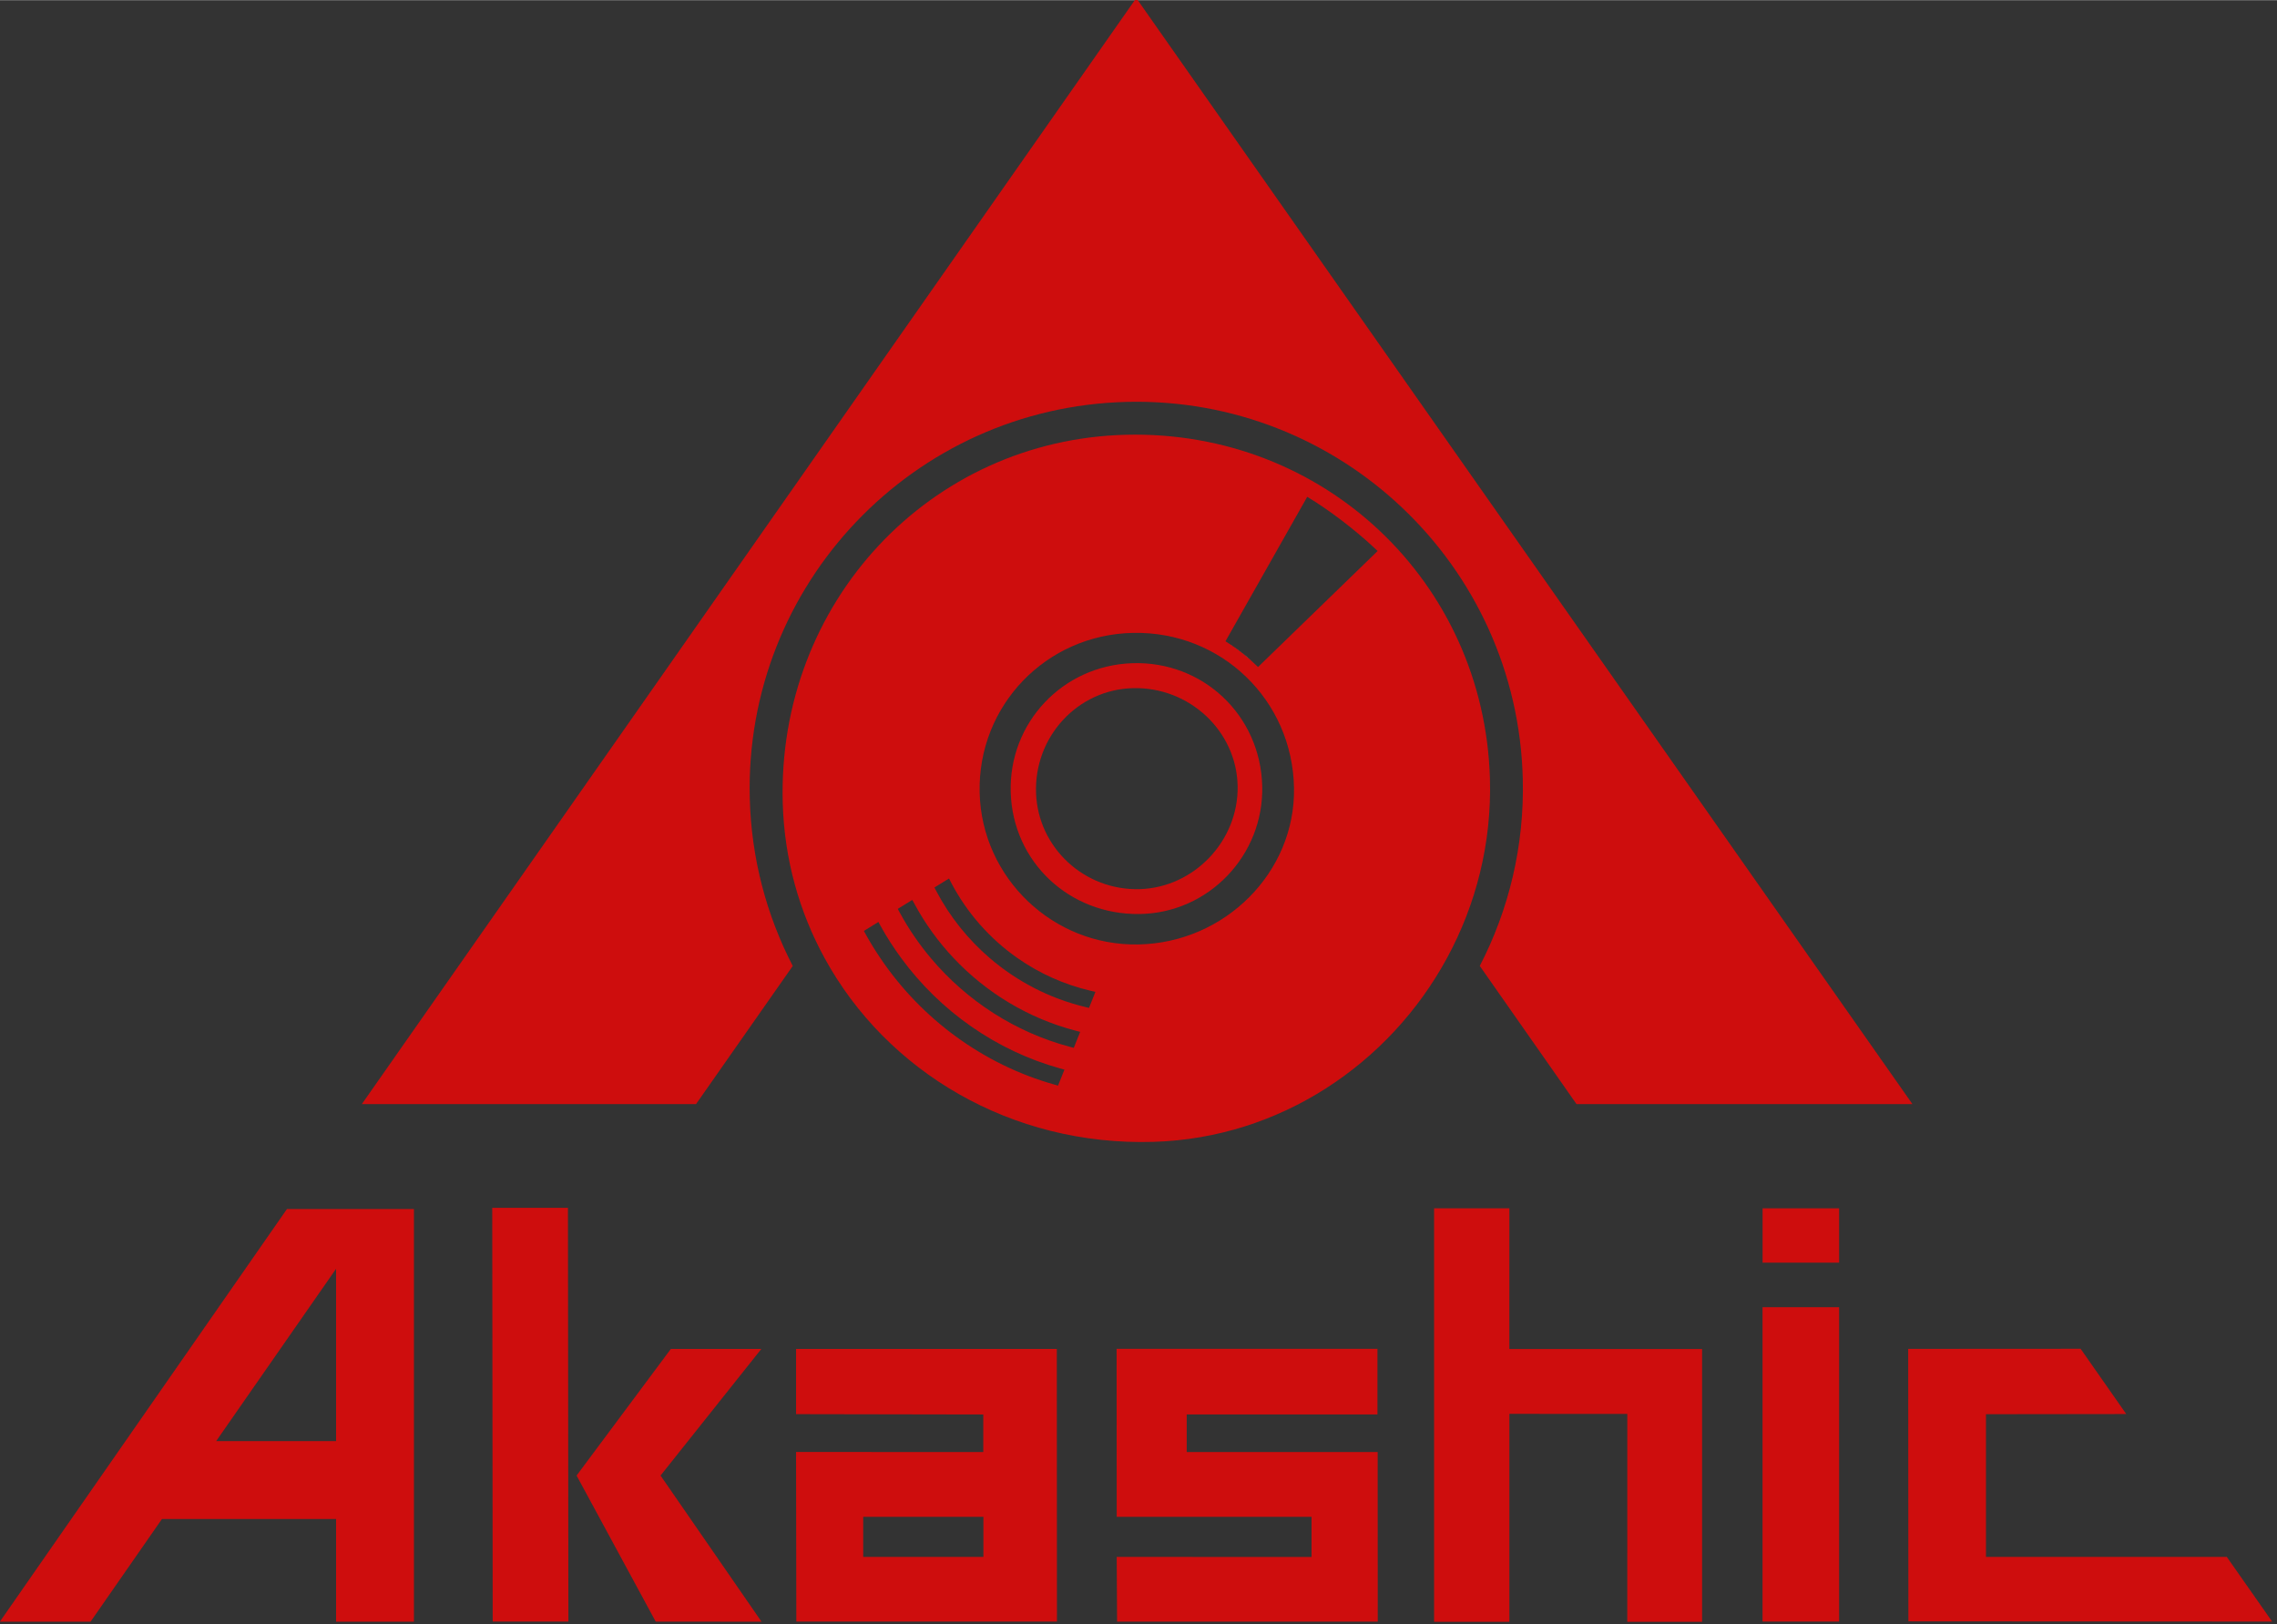 <?xml version="1.0" encoding="UTF-8" standalone="no"?>
<!-- Created with Inkscape (http://www.inkscape.org/) -->

<svg
   width="150"
   height="107"
   viewBox="0 0 102.394 73.025"
   version="1.1"
   id="svg5"
   inkscape:version="1.1 (c4e8f9e, 2021-05-24)"
   sodipodi:docname="akashic_logo.svg"
   xmlns:inkscape="http://www.inkscape.org/namespaces/inkscape"
   xmlns:sodipodi="http://sodipodi.sourceforge.net/DTD/sodipodi-0.dtd"
   xmlns="http://www.w3.org/2000/svg"
   xmlns:svg="http://www.w3.org/2000/svg">
  <rect x="0" y="0" width="102.394" height="73.025" fill="#333333" stroke="none"/>
  <sodipodi:namedview
     id="namedview7"
     pagecolor="#ffffff"
     bordercolor="#666666"
     borderopacity="1.0"
     inkscape:pageshadow="2"
     inkscape:pageopacity="0.0"
     inkscape:pagecheckerboard="0"
     inkscape:document-units="px"
     showgrid="false"
     fit-margin-top="0"
     fit-margin-left="0"
     fit-margin-right="0"
     fit-margin-bottom="0"
     units="px"
     inkscape:zoom="0.4710399"
     inkscape:cx="-640.07317"
     inkscape:cy="238.83327"
     inkscape:window-width="1716"
     inkscape:window-height="1081"
     inkscape:window-x="0"
     inkscape:window-y="25"
     inkscape:window-maximized="0"
     inkscape:current-layer="layer1" />
  <defs
     id="defs2">
    <clipPath
       clipPathUnits="userSpaceOnUse"
       id="clipPath71">
      <path
         d="M 0,612.288 H 858.898 V 0 H 0 Z"
         id="path69" />
    </clipPath>
  </defs>
  <g
     inkscape:label="レイヤー 1"
     inkscape:groupmode="layer"
     id="layer1"
     transform="translate(-3.736,-5.409)">
    <path
       d="m 47.959,75.412 h -5.406 V 73.609 h 5.406 z m 3.301,-9.354 -11.726,0.001 v 2.933 l 8.419,0.015 v 1.689 l -8.419,-0.003 0.012,7.625 h 11.72 z"
       style="fill:#ce0d0d;fill-opacity:1;fill-rule:nonzero;stroke:none;stroke-width:0.353"
       id="path33" />
    <g
       id="g35"
       transform="matrix(0.353,0,0,-0.353,71.611,59.736)">
      <path
         d="M 0,0 H -9.59 V -52.677 H 0 v 26.493 l 15.023,-0.007 -0.004,-26.486 h 9.53 v 34.756 H -0.002 Z"
         style="fill:#ce0d0d;fill-opacity:1;fill-rule:nonzero;stroke:none"
         id="path37" />
    </g>
    <path
       d="m 86.439,59.736 h -3.441 v 2.444 h 3.441 z"
       style="fill:#ce0d0d;fill-opacity:1;fill-rule:nonzero;stroke:none;stroke-width:0.353"
       id="path39" />
    <g
       id="g41"
       transform="matrix(0.353,0,0,-0.353,86.439,78.319)">
      <path
         d="M 0,0 V 40.046 H -9.755 V 0 Z"
         style="fill:#ce0d0d;fill-opacity:1;fill-rule:nonzero;stroke:none"
         id="path43" />
    </g>
    <g
       id="g45"
       transform="matrix(0.353,0,0,-0.353,103.873,75.412)">
      <path
         d="m 0,0 h -30.679 v 18.179 l 17.869,0.022 -5.816,8.315 -21.963,-0.013 0.025,-34.711 46.338,-0.028 z"
         style="fill:#ce0d0d;fill-opacity:1;fill-rule:nonzero;stroke:none"
         id="path47" />
    </g>
    <g
       id="g49"
       transform="matrix(0.353,0,0,-0.353,13.456,70.205)">
      <path
         d="M 0,0 15.277,21.953 V 0 Z M 9.02,29.566 -27.552,-23 h 11.555 l 9.094,13.081 h 22.18 V -23 h 9.919 v 52.566 z"
         style="fill:#ce0d0d;fill-opacity:1;fill-rule:nonzero;stroke:none"
         id="path51" />
    </g>
    <g
       id="g53"
       transform="matrix(0.353,0,0,-0.353,25.892,78.319)">
      <path
         d="M 0,0 H 9.644 L 9.585,52.71 h -9.644 z"
         style="fill:#ce0d0d;fill-opacity:1;fill-rule:nonzero;stroke:none"
         id="path55" />
    </g>
    <g
       id="g57"
       transform="matrix(0.353,0,0,-0.353,33.904,66.058)">
      <path
         d="M 0,0 -12.01,-16.133 -1.929,-34.742 11.548,-34.748 -1.315,-16.133 11.528,0 Z"
         style="fill:#ce0d0d;fill-opacity:1;fill-rule:nonzero;stroke:none"
         id="path59" />
    </g>
    <g
       id="g61"
       transform="matrix(0.353,0,0,-0.353,53.953,73.609)">
      <path
         d="M 0,0 H 24.82 V -5.117 L 0,-5.104 0.048,-13.352 H 33.255 L 33.244,8.255 8.917,8.253 v 4.79 h 24.3 v 8.356 L -0.013,21.4 Z"
         style="fill:#ce0d0d;fill-opacity:1;fill-rule:nonzero;stroke:none"
         id="path63" />
    </g>
    <g
       id="g65"
       transform="matrix(0.353,0,0,-0.353,-96.938,157.988)">
      <g
         id="g67"
         clip-path="url(#clipPath71)">
        <g
           id="g73"
           transform="translate(429.946,432.506)">
          <path
             d="m 0,0 v 0 l -98.66,-140.899 v 0 h 42.575 v 0 l 12.324,17.601 c -3.325,6.421 -5.285,13.675 -5.477,21.39 -0.678,27.193 20.817,49.787 48.01,50.465 27.193,0.678 49.787,-20.816 50.465,-48.01 0.215,-8.589 -1.788,-16.716 -5.479,-23.842 l 12.327,-17.604 v 0 h 42.793 z"
             style="fill:#ce0d0d;fill-opacity:1;fill-rule:nonzero;stroke:none"
             id="path75" />
        </g>
        <g
           id="g77"
           transform="translate(444.543,356.311)">
          <path
             d="M 0,0 C 0.593,1.049 1.216,2.151 1.847,3.266 1.216,2.151 0.593,1.049 0,0"
             style="fill:#ffffff;fill-opacity:1;fill-rule:nonzero;stroke:none"
             id="path79" />
        </g>
        <g
           id="g81"
           transform="translate(451.724,368.97)">
          <path
             d="M 0,0 C -0.507,-0.886 -1.305,-2.289 -2.244,-3.944 -1.305,-2.289 -0.507,-0.886 0,0 Z"
             style="fill:#ffffff;fill-opacity:1;fill-rule:nonzero;stroke:none"
             id="path83" />
        </g>
        <g
           id="g85"
           transform="translate(446.391,359.577)">
          <path
             d="M 0,0 C 1.069,1.889 2.149,3.795 3.089,5.449 2.149,3.795 1.069,1.889 0,0"
             style="fill:#ffffff;fill-opacity:1;fill-rule:nonzero;stroke:none"
             id="path87" />
        </g>
        <g
           id="g89"
           transform="translate(445.433,347.311)">
          <path
             d="M 0,0 C -1.283,1.25 -2.473,2.217 -4.086,3.232 -2.472,2.217 -1.249,1.206 0,0"
             style="fill:#ffffff;fill-opacity:1;fill-rule:nonzero;stroke:none"
             id="path91" />
        </g>
        <g
           id="g93"
           transform="translate(445.457,347.289)">
          <path
             d="m 0,0 c 5.219,5.063 9.854,9.559 15.236,14.779 v 0 C 9.854,9.559 5.219,5.063 0,0 Z"
             style="fill:#ffffff;fill-opacity:1;fill-rule:nonzero;stroke:none"
             id="path95" />
        </g>
        <g
           id="g97"
           transform="translate(445.457,347.289)">
          <path
             d="M 0,0 V 0 0 C -0.008,0.008 -0.016,0.015 -0.024,0.022 -1.273,1.228 -2.496,2.239 -4.111,3.255 -4.124,3.263 -4.135,3.271 -4.148,3.28 -3.552,4.348 5.76,20.795 6.267,21.681 v 0 c 0.388,-0.233 0.783,-0.48 1.181,-0.739 2.786,-1.811 5.737,-4.185 7.788,-6.163 v 0 C 9.854,9.559 5.219,5.063 0,0 m -15.214,-35.341 c -10.892,-0.226 -19.997,8.473 -20.251,19.348 -0.259,11.065 8.452,20.126 19.555,20.342 11.23,0.217 20.319,-8.559 20.493,-19.785 0.165,-10.7 -8.763,-19.677 -19.797,-19.905 m -6.318,-8.084 -0.456,0.11 c -4.546,1.089 -8.709,3.249 -12.185,6.235 -2.757,2.368 -5.082,5.255 -6.818,8.545 l -0.235,0.449 1.86,1.144 0.264,-0.517 c 2.039,-3.889 4.957,-7.169 8.463,-9.622 2.779,-1.944 5.928,-3.369 9.306,-4.159 l 0.615,-0.141 z m -1.94,-5.091 -0.466,0.125 c -6.949,1.845 -13.153,5.845 -17.749,11.312 -1.504,1.791 -2.838,3.737 -3.966,5.818 l -0.243,0.451 1.851,1.141 0.276,-0.503 c 1.365,-2.53 3.05,-4.847 4.99,-6.907 4.182,-4.441 9.56,-7.684 15.526,-9.243 l 0.595,-0.154 z m -2.005,-4.809 -0.47,0.135 c -9.014,2.536 -16.925,8.329 -22.17,16.113 -0.656,0.973 -1.277,1.973 -1.846,3.006 l -0.25,0.452 1.854,1.143 0.274,-0.502 c 0.785,-1.429 1.67,-2.794 2.627,-4.1 4.967,-6.773 12.116,-11.793 20.209,-14.046 l 0.584,-0.163 z m 8.707,82.911 c -25.083,-0.592 -44.521,-21.44 -43.777,-46.954 0.208,-7.156 2.116,-13.836 5.328,-19.707 7.9,-14.443 23.737,-23.96 41.91,-23.413 16.091,0.484 30.037,9.901 37.371,23.395 3.697,6.801 5.721,14.634 5.479,22.889 -0.735,25.062 -21.169,44.385 -46.311,43.79"
             style="fill:#ce0d0d;fill-opacity:1;fill-rule:nonzero;stroke:none"
             id="path99" />
        </g>
        <g
           id="g101"
           transform="translate(460.693,362.068)">
          <path
             d="M 0,0 C -2.052,1.977 -5.002,4.351 -7.788,6.162 -5.002,4.351 -2.052,1.977 0,0"
             style="fill:#ce0d0d;fill-opacity:1;fill-rule:nonzero;stroke:none"
             id="path103" />
        </g>
        <g
           id="g105"
           transform="translate(445.457,347.289)">
          <path
             d="M 0,0 V 0 C -0.008,0.008 -0.016,0.015 -0.024,0.022 -0.016,0.015 -0.008,0.008 0,0"
             style="fill:#ce0d0d;fill-opacity:1;fill-rule:nonzero;stroke:none"
             id="path107" />
        </g>
        <g
           id="g109"
           transform="translate(451.724,368.97)">
          <path
             d="M 0,0 V 0 C 0.388,-0.233 0.783,-0.48 1.181,-0.739 0.783,-0.48 0.388,-0.233 0,0"
             style="fill:#ce0d0d;fill-opacity:1;fill-rule:nonzero;stroke:none"
             id="path111" />
        </g>
        <g
           id="g113"
           transform="translate(441.347,350.543)">
          <path
             d="m 0,0 c -0.013,0.008 -0.024,0.017 -0.037,0.025 0.596,1.068 0.595,1.068 -0.001,0 C -0.024,0.017 -0.013,0.008 0,0"
             style="fill:#ce0d0d;fill-opacity:1;fill-rule:nonzero;stroke:none"
             id="path115" />
        </g>
        <g
           id="g117"
           transform="translate(429.532,344.597)">
          <path
             d="m 0,0 c 7.194,0.171 13.214,-5.478 13.327,-12.504 0.11,-6.939 -5.541,-12.884 -12.45,-13.098 -7.042,-0.218 -12.972,5.257 -13.23,12.218 C -12.62,-6.194 -7.058,-0.168 0,0 m 0.828,-28.773 c 8.786,0.114 15.841,7.467 15.63,16.291 -0.216,9.021 -7.547,15.958 -16.549,15.659 -8.874,-0.296 -15.746,-7.584 -15.491,-16.431 0.255,-8.85 7.43,-15.635 16.41,-15.519"
             style="fill:#ce0d0d;fill-opacity:1;fill-rule:nonzero;stroke:none"
             id="path119" />
        </g>
      </g>
    </g>
  </g>
</svg>
